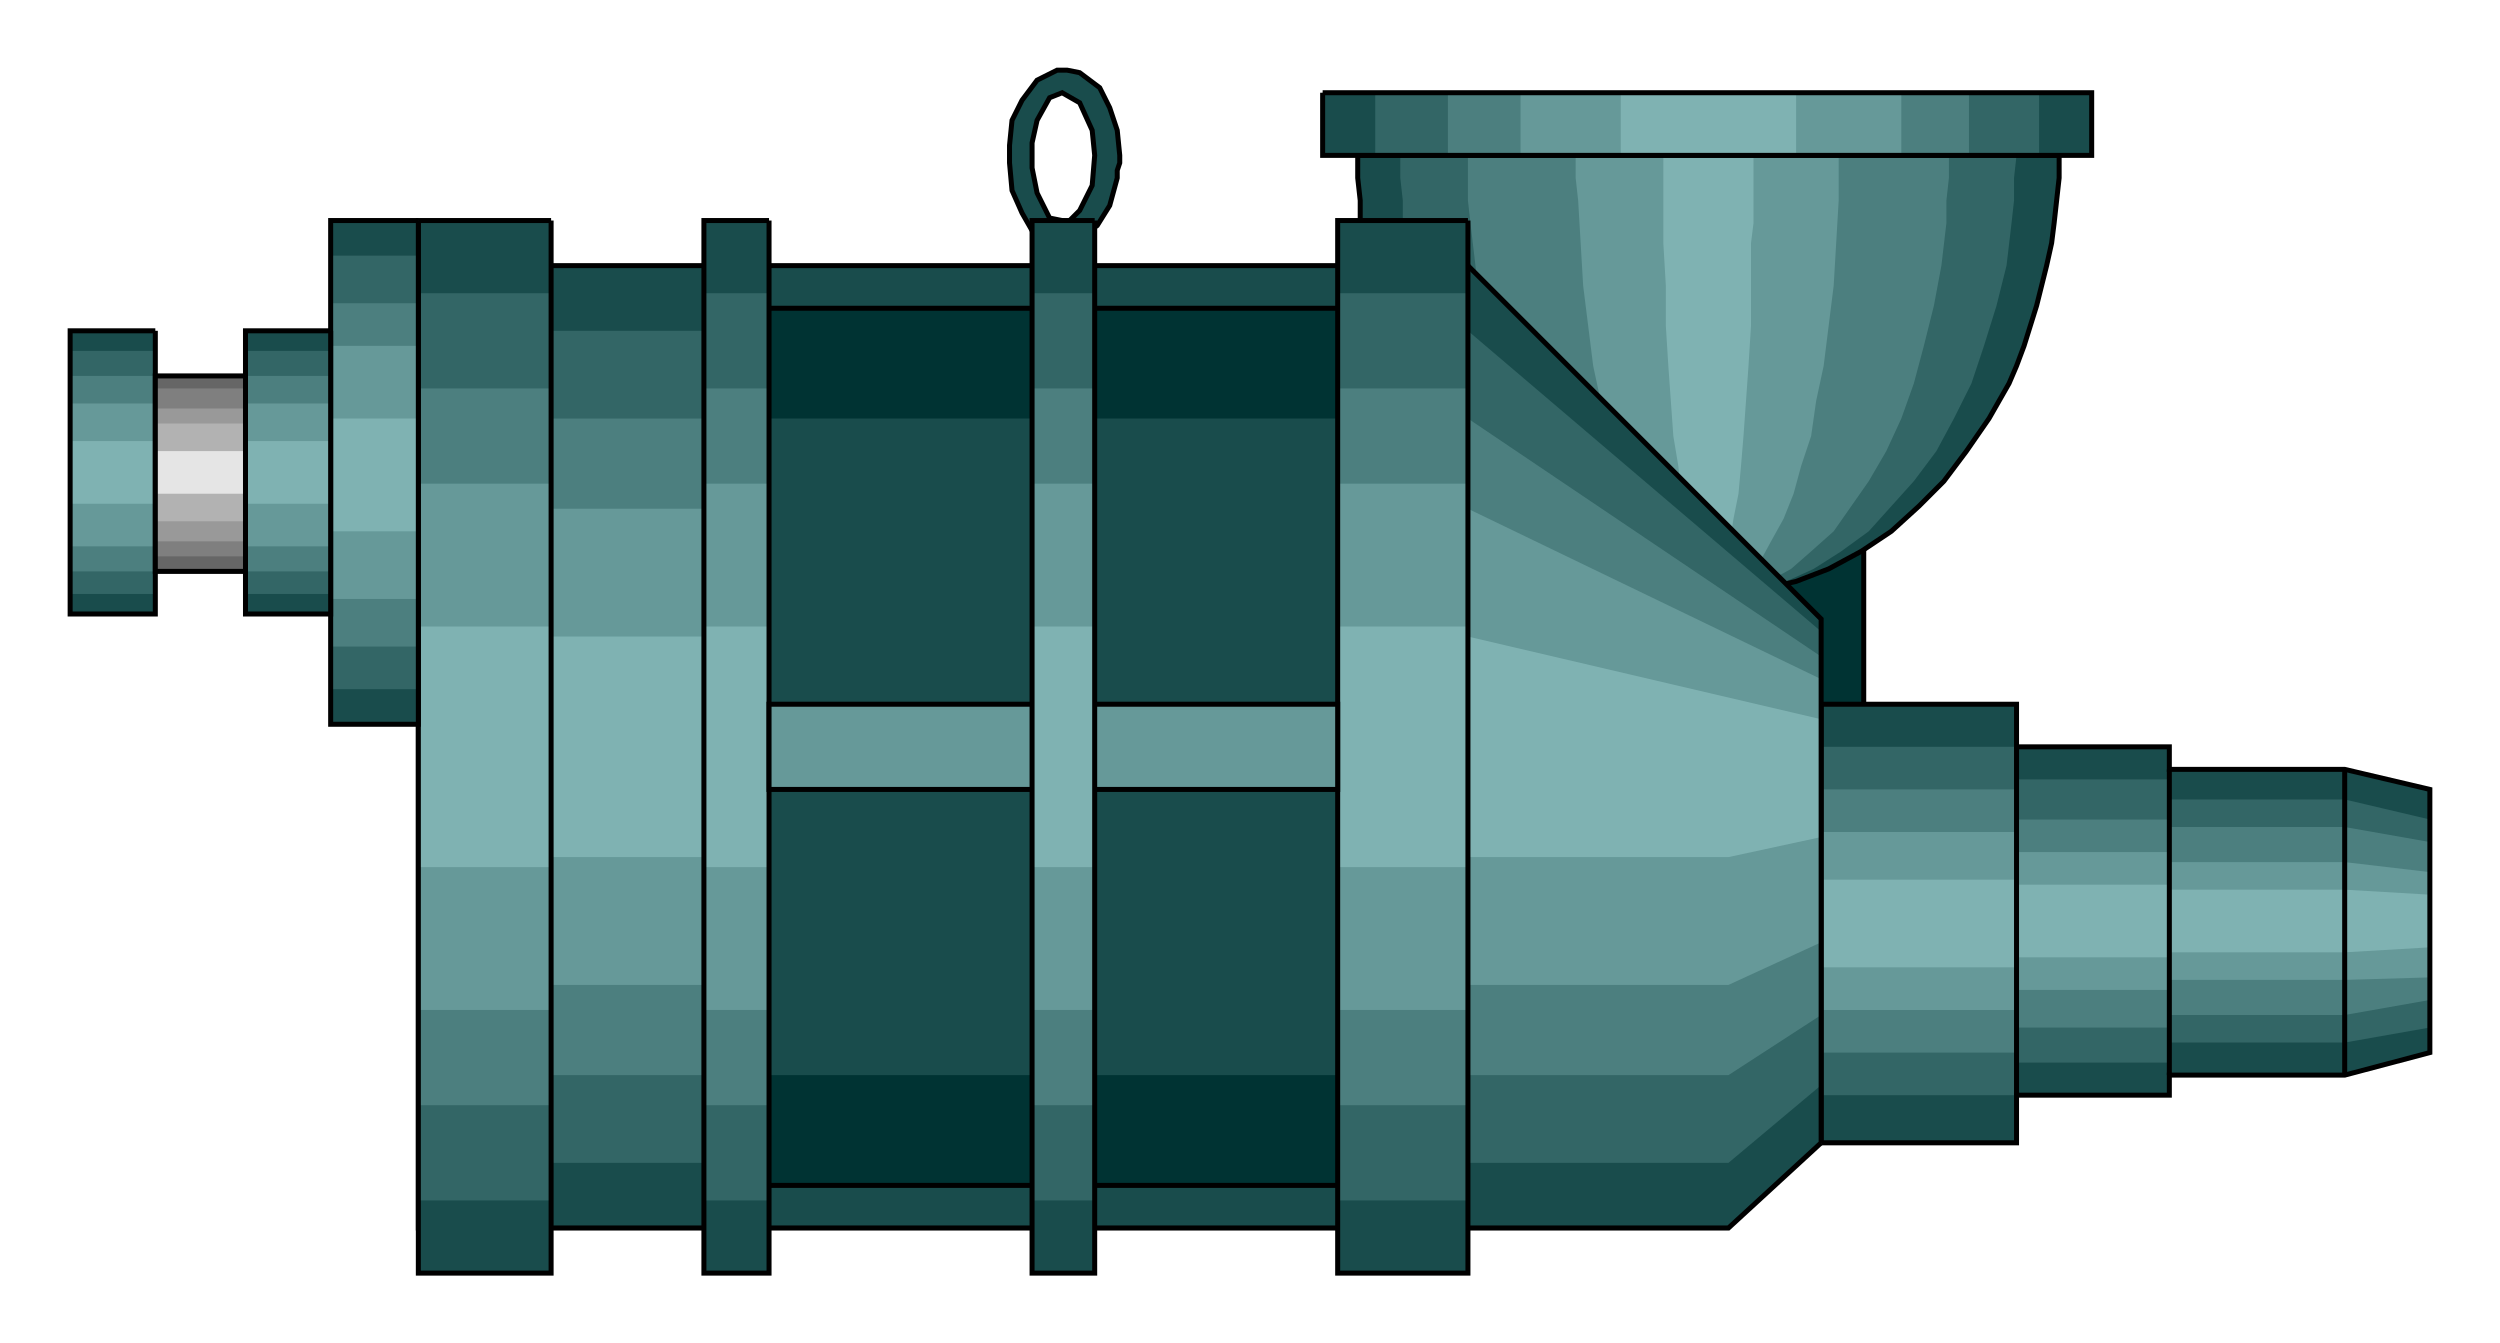  

<svg xmlns:agg="http://www.example.com" xmlns="http://www.w3.org/2000/svg" preserveAspectRatio="none" width="1.608in" height="0.864in" viewBox="0 0 998 536">

<path style="fill:#033;stroke:#000;stroke-width:2" d="M744,109 l-122,0 0,223 122,0 0,-223z" />
<path style="fill:#194c4c;stroke:#000;stroke-width:2" d="M429,96 l9,-6 5,-8 3,-11 0,-3 1,-3 0,-3 -1,-10 -3,-9 -4,-8 -8,-6 -5,-1 -2,0 -2,0 -8,4 -6,8 -4,8 -1,10 0,4 0,3 1,11 4,9 4,7 8,5 2,1 2,0 0,-10 -5,-1 -5,-10 -2,-10 0,-10 2,-9 5,-9 5,-2 7,4 5,11 1,10 -1,12 -5,10 -4,4 2,8z" />
<path style="fill:#194c4c" d="M683,62 l-141,0 0,9 1,9 0,9 2,8 1,9 2,8 2,8 6,16 3,8 7,14 8,14 9,12 10,11 11,10 11,9 13,7 13,6 13,5 14,2 7,1 8,0 7,0 14,-2 13,-3 13,-5 13,-7 12,-8 11,-10 10,-10 9,-12 9,-13 8,-14 3,-7 3,-8 5,-16 2,-8 2,-8 2,-9 1,-8 1,-9 1,-9 0,-9 -139,0z" />
<path style="fill:#366" d="M683,62 l-124,0 0,9 1,9 0,9 3,17 1,8 2,8 5,16 6,15 6,14 8,13 8,12 10,10 10,10 10,8 11,7 12,5 12,3 12,2 7,0 6,0 12,-2 12,-3 11,-5 11,-7 11,-8 9,-10 9,-10 9,-12 7,-13 7,-14 5,-15 5,-16 2,-8 2,-8 2,-17 1,-9 0,-9 1,-9 -122,0z" />
<path style="fill:#4c7f7f" d="M683,62 l-97,0 0,9 0,9 1,9 2,17 2,16 4,16 5,15 5,14 6,13 7,12 7,10 7,10 9,8 9,7 9,5 9,3 10,2 5,0 5,0 9,-2 9,-3 9,-5 8,-7 9,-8 7,-10 7,-10 7,-12 6,-13 5,-14 4,-15 4,-16 3,-16 2,-17 0,-9 1,-9 0,-9 -95,0z" />
<path style="fill:#699" d="M683,62 l-54,0 0,9 1,9 1,17 1,17 2,16 2,16 3,14 3,14 3,12 4,11 4,10 5,9 4,7 8,9 7,4 3,1 3,0 2,0 8,-3 8,-7 6,-11 5,-9 4,-10 3,-11 4,-12 2,-14 3,-14 2,-16 2,-16 1,-17 1,-17 0,-9 0,-9 -51,0z" />
<path style="fill:#7fb2b2" d="M683,62 l-19,0 0,9 0,9 0,17 1,17 0,16 1,16 1,14 1,14 2,12 1,11 1,10 2,9 3,11 3,8 2,2 1,0 1,0 4,-8 2,-9 2,-13 2,-10 1,-11 1,-12 1,-14 1,-14 1,-16 0,-16 0,-17 1,-8 0,-9 0,-9 0,-9 -17,0z" />
<path style="fill:none;stroke:#000;stroke-width:2" d="M683,62 l-141,0 0,9 1,9 0,9 2,8 1,9 2,8 2,8 6,16 3,8 7,14 8,14 9,12 10,11 11,10 11,9 13,7 13,6 13,5 14,2 7,1 8,0 7,0 14,-2 13,-3 13,-5 13,-7 12,-8 11,-10 10,-10 9,-12 9,-13 8,-14 3,-7 3,-8 5,-16 2,-8 2,-8 2,-9 1,-8 1,-9 1,-9 0,-9 -139,0" />
<path style="fill:#194c4c" d="M727,456 l78,0 0,-19 61,0 0,-8 70,0 34,-9 0,-105 -34,-8 -70,0 0,-9 -61,0 0,-17 -78,0 0,175z" />
<path style="fill:#366" d="M727,437 l78,0 0,-13 61,0 0,-8 70,0 34,-6 0,-83 -34,-8 -70,0 0,-8 -61,0 0,-13 -78,0 0,139z" />
<path style="fill:#4c7f7f" d="M727,420 l78,0 0,-10 61,0 0,-5 70,0 34,-6 0,-63 -34,-6 -70,0 0,-3 -61,0 0,-12 -78,0 0,105z" />
<path style="fill:#699" d="M727,403 l78,0 0,-8 61,0 0,-4 70,0 34,-1 0,-42 -34,-4 -70,0 0,-4 -61,0 0,-8 -78,0 0,71z" />
<path style="fill:#7fb2b2" d="M727,386 l78,0 0,-4 61,0 0,-2 70,0 34,-2 0,-21 -34,-2 -70,0 0,-2 -61,0 0,-2 -78,0 0,35z" />
<path style="fill:none;stroke:#000;stroke-width:2" d="M727,456 l78,0 0,-19 61,0 0,-8 70,0 34,-9 0,-105 -34,-8 -70,0 0,-9 -61,0 0,-17 -78,0 0,175" />
<path style="fill:none;stroke:#000;stroke-width:2" d="M866,429 l0,-122" />
<path style="fill:none;stroke:#000;stroke-width:2" d="M805,437 l0,-139" />
<path style="fill:none;stroke:#000;stroke-width:2" d="M936,429 l0,-122" />
<path style="fill:#194c4c" d="M727,456 l0,-209 -141,-141 -419,0 0,384 523,0 37,-34z" />
<path style="fill:#366" d="M727,433 l0,-181 -141,-120 -419,0 0,332 523,0 37,-31z" />
<path style="fill:#4c7f7f" d="M727,405 l0,-143 -141,-95 -419,0 0,262 523,0 37,-24z" />
<path style="fill:#699" d="M727,376 l0,-105 -141,-68 -419,0 0,190 523,0 37,-17z" />
<path style="fill:#7fb2b2" d="M727,334 l0,-47 -141,-33 -419,0 0,88 523,0 37,-8z" />
<path style="fill:none;stroke:#000;stroke-width:2" d="M727,456 l0,-209 -141,-141 -419,0 0,384 523,0 37,-34" />
<path style="fill:#194c4c" d="M220,88 l-53,0 0,420 53,0 0,-420z" />
<path style="fill:#366" d="M220,117 l-53,0 0,362 53,0 0,-362z" />
<path style="fill:#4c7f7f" d="M220,155 l-53,0 0,286 53,0 0,-286z" />
<path style="fill:#699" d="M220,193 l-53,0 0,210 53,0 0,-210z" />
<path style="fill:#7fb2b2" d="M220,250 l-53,0 0,96 53,0 0,-96z" />
<path style="fill:none;stroke:#000;stroke-width:2" d="M220,88 l-53,0 0,420 53,0 0,-420" />
<path style="fill:#033;stroke:#000;stroke-width:2" d="M542,123 l-244,0 0,350 244,0 0,-350z" />
<path style="fill:#194c4c" d="M542,167 l-244,0 0,262 244,0 0,-262z" />
<path style="fill:#194c4c" d="M586,88 l-52,0 0,420 52,0 0,-420z" />
<path style="fill:#366" d="M586,117 l-52,0 0,362 52,0 0,-362z" />
<path style="fill:#4c7f7f" d="M586,155 l-52,0 0,286 52,0 0,-286z" />
<path style="fill:#699" d="M586,193 l-52,0 0,210 52,0 0,-210z" />
<path style="fill:#7fb2b2" d="M586,250 l-52,0 0,96 52,0 0,-96z" />
<path style="fill:none;stroke:#000;stroke-width:2" d="M586,88 l-52,0 0,420 52,0 0,-420" />
<path style="fill:#194c4c" d="M307,88 l-26,0 0,420 26,0 0,-420z" />
<path style="fill:#366" d="M307,117 l-26,0 0,362 26,0 0,-362z" />
<path style="fill:#4c7f7f" d="M307,155 l-26,0 0,286 26,0 0,-286z" />
<path style="fill:#699" d="M307,193 l-26,0 0,210 26,0 0,-210z" />
<path style="fill:#7fb2b2" d="M307,250 l-26,0 0,96 26,0 0,-96z" />
<path style="fill:none;stroke:#000;stroke-width:2" d="M307,88 l-26,0 0,420 26,0 0,-420" />
<path style="fill:#699;stroke:#000;stroke-width:2" d="M534,281 l-227,0 0,34 227,0 0,-34z" />
<path style="fill:#194c4c" d="M437,88 l-25,0 0,420 25,0 0,-420z" />
<path style="fill:#366" d="M437,117 l-25,0 0,362 25,0 0,-362z" />
<path style="fill:#4c7f7f" d="M437,155 l-25,0 0,286 25,0 0,-286z" />
<path style="fill:#699" d="M437,193 l-25,0 0,210 25,0 0,-210z" />
<path style="fill:#7fb2b2" d="M437,250 l-25,0 0,96 25,0 0,-96z" />
<path style="fill:none;stroke:#000;stroke-width:2" d="M437,88 l-25,0 0,420 25,0 0,-420" />
<path style="fill:#194c4c" d="M167,88 l-35,0 0,201 35,0 0,-201z" />
<path style="fill:#366" d="M167,102 l-35,0 0,173 35,0 0,-173z" />
<path style="fill:#4c7f7f" d="M167,121 l-35,0 0,137 35,0 0,-137z" />
<path style="fill:#699" d="M167,138 l-35,0 0,101 35,0 0,-101z" />
<path style="fill:#7fb2b2" d="M167,167 l-35,0 0,45 35,0 0,-45z" />
<path style="fill:none;stroke:#000;stroke-width:2" d="M167,88 l-35,0 0,201 35,0 0,-201" />
<path style="fill:#194c4c" d="M132,132 l-34,0 0,113 34,0 0,-113z" />
<path style="fill:#366" d="M132,140 l-34,0 0,97 34,0 0,-97z" />
<path style="fill:#4c7f7f" d="M132,150 l-34,0 0,78 34,0 0,-78z" />
<path style="fill:#699" d="M132,161 l-34,0 0,57 34,0 0,-57z" />
<path style="fill:#7fb2b2" d="M132,176 l-34,0 0,25 34,0 0,-25z" />
<path style="fill:none;stroke:#000;stroke-width:2" d="M132,132 l-34,0 0,113 34,0 0,-113" />
<path style="fill:#194c4c" d="M62,132 l-34,0 0,113 34,0 0,-113z" />
<path style="fill:#366" d="M62,140 l-34,0 0,97 34,0 0,-97z" />
<path style="fill:#4c7f7f" d="M62,150 l-34,0 0,78 34,0 0,-78z" />
<path style="fill:#699" d="M62,161 l-34,0 0,57 34,0 0,-57z" />
<path style="fill:#7fb2b2" d="M62,176 l-34,0 0,25 34,0 0,-25z" />
<path style="fill:none;stroke:#000;stroke-width:2" d="M62,132 l-34,0 0,113 34,0 0,-113" />
<path style="fill:#666" d="M98,150 l-36,0 0,78 36,0 0,-78z" />
<path style="fill:#7f7f7f" d="M98,155 l-36,0 0,67 36,0 0,-67z" />
<path style="fill:#999" d="M98,163 l-36,0 0,53 36,0 0,-53z" />
<path style="fill:#b2b2b2" d="M98,169 l-36,0 0,39 36,0 0,-39z" />
<path style="fill:#e5e5e5" d="M98,180 l-36,0 0,17 36,0 0,-17z" />
<path style="fill:none;stroke:#000;stroke-width:2" d="M98,150 l-36,0 0,78 36,0 0,-78" />
<path style="fill:#194c4c" d="M528,37 l0,25 307,0 0,-25 -307,0z" />
<path style="fill:#366" d="M549,37 l0,25 265,0 0,-25 -265,0z" />
<path style="fill:#4c7f7f" d="M578,37 l0,25 208,0 0,-25 -208,0z" />
<path style="fill:#699" d="M607,37 l0,25 152,0 0,-25 -152,0z" />
<path style="fill:#7fb2b2" d="M647,37 l0,25 70,0 0,-25 -70,0z" />
<path style="fill:none;stroke:#000;stroke-width:2" d="M528,37 l0,25 307,0 0,-25 -307,0" />

</svg>
